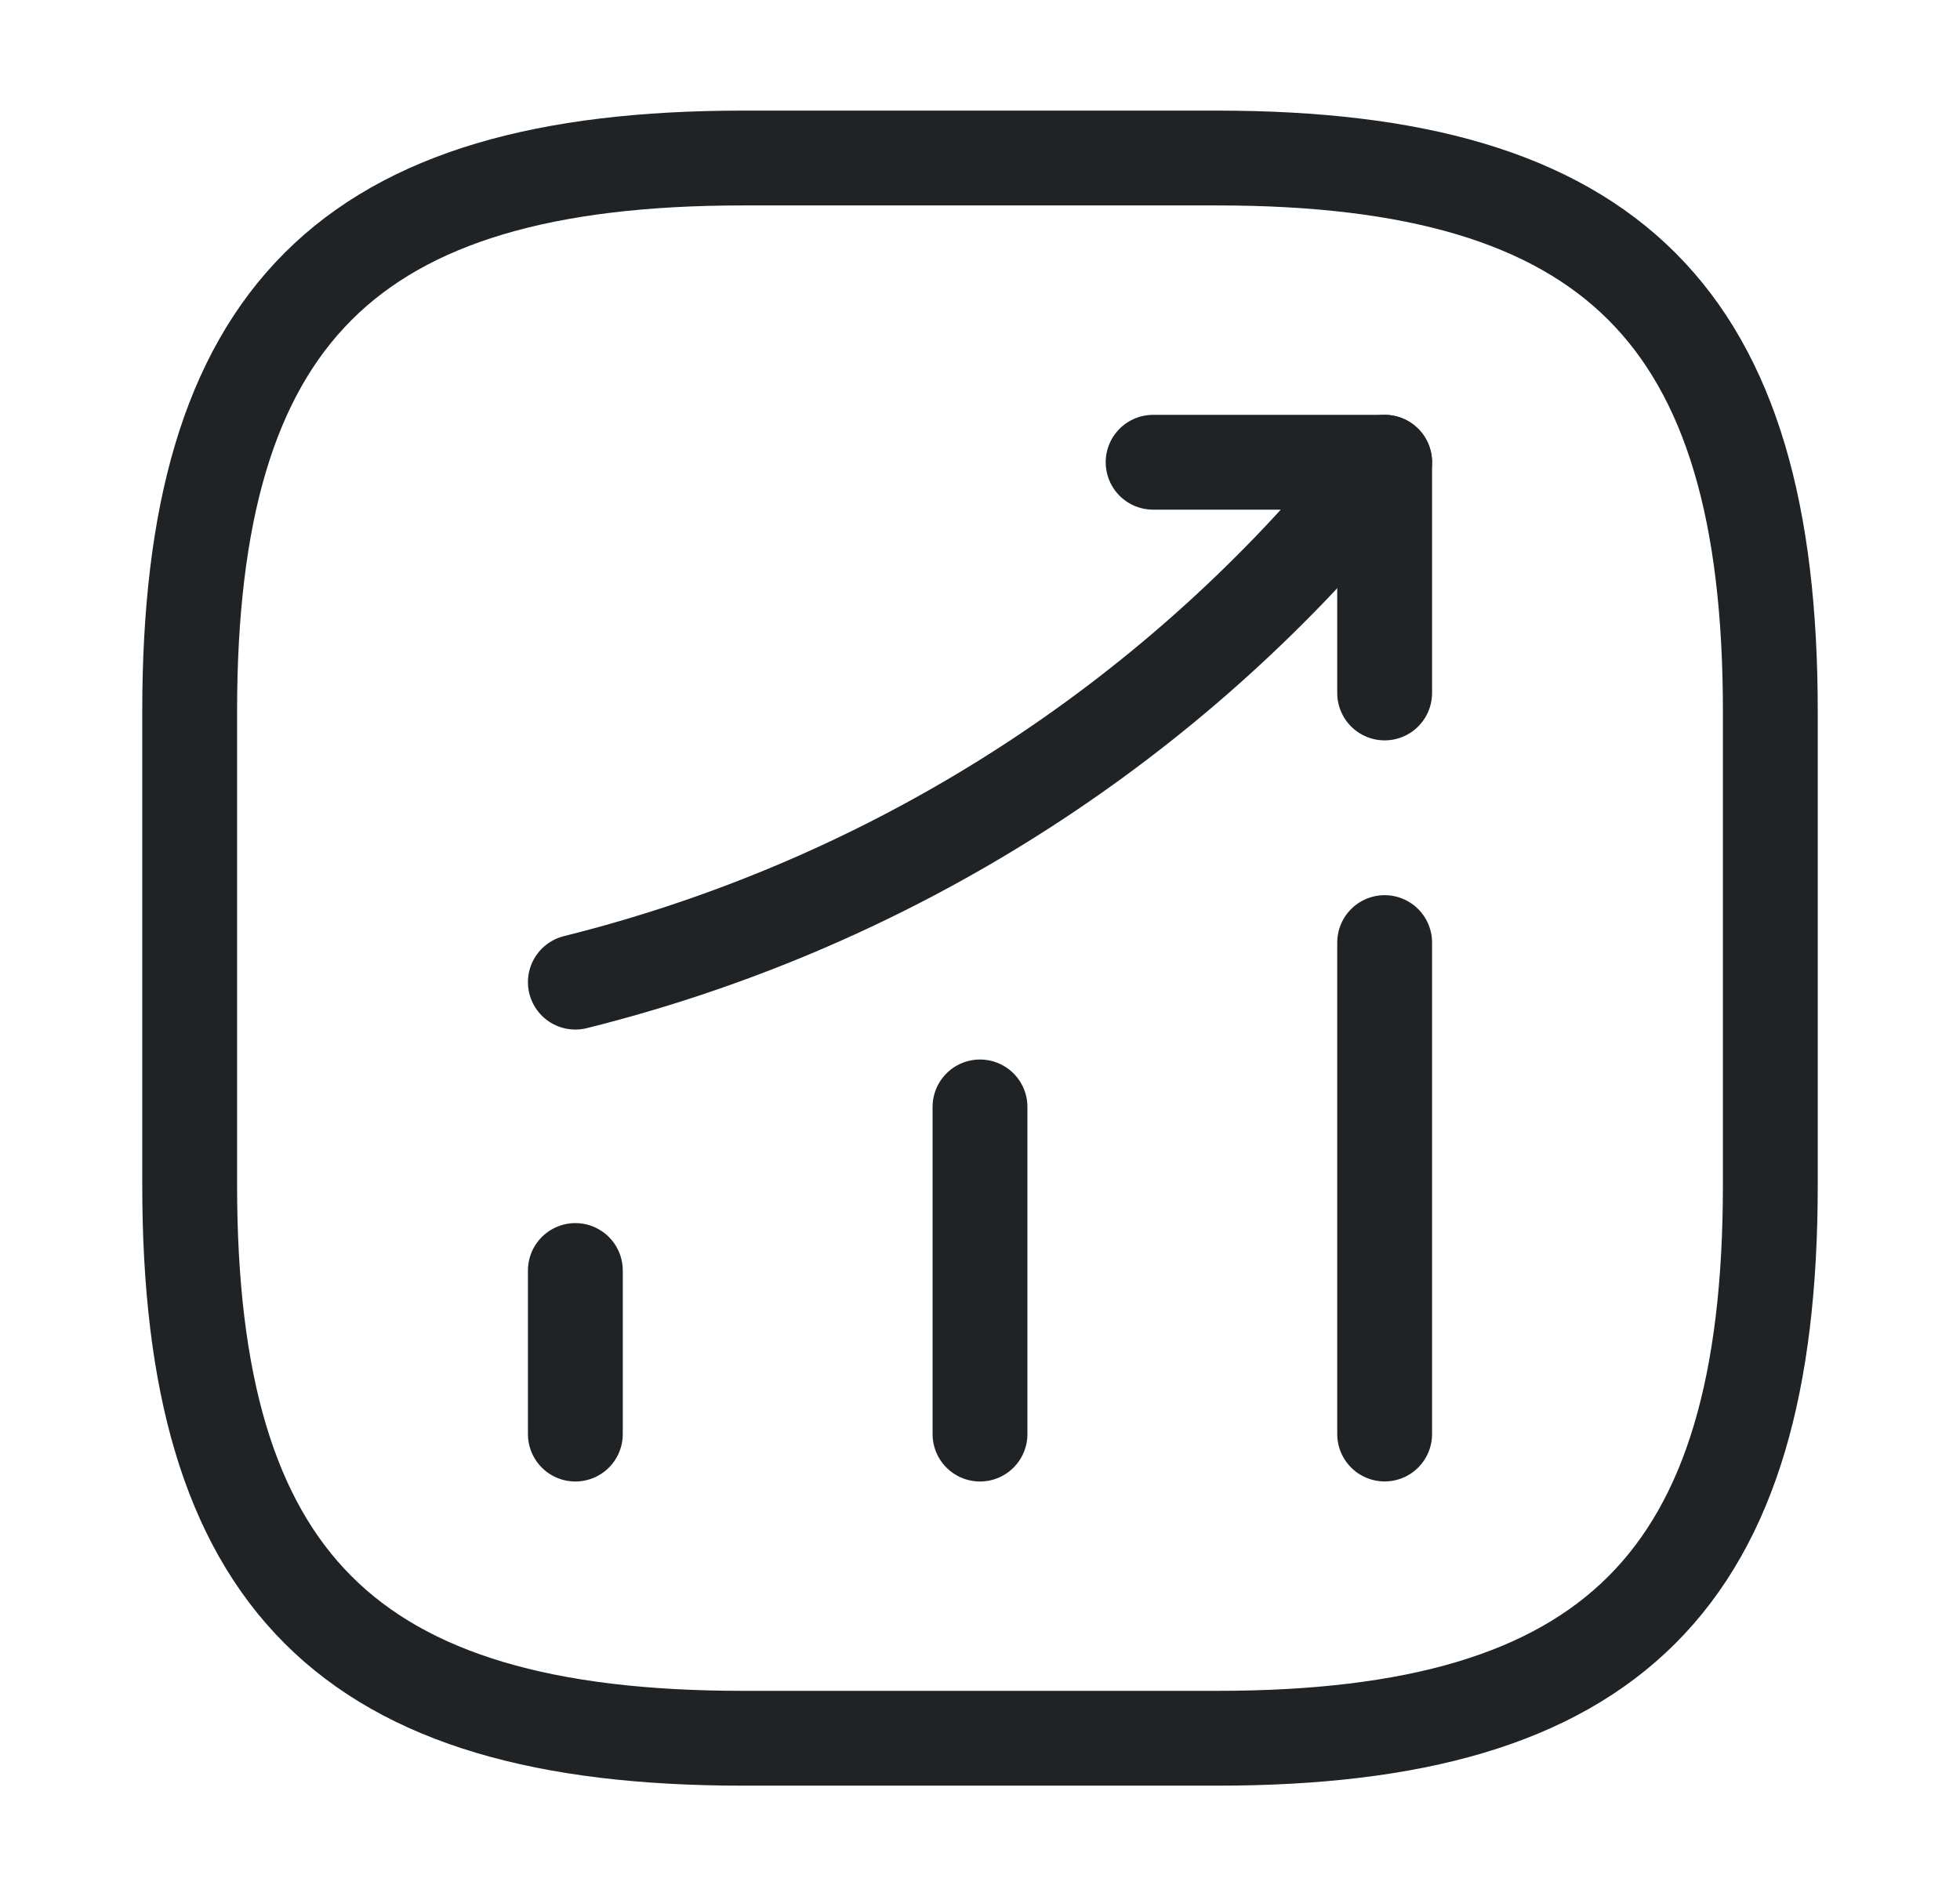 <svg width="31" height="30" viewBox="0 0 31 30" fill="none" xmlns="http://www.w3.org/2000/svg">
<path d="M9.1 22.688V20.1" stroke="#202325" stroke-width="1.5" stroke-linecap="round"/>
<path d="M15.5 22.688V17.512" stroke="#202325" stroke-width="1.5" stroke-linecap="round"/>
<path d="M21.9 22.687V14.912" stroke="#202325" stroke-width="1.5" stroke-linecap="round"/>
<path d="M21.9 7.313L21.325 7.988C18.137 11.713 13.863 14.35 9.1 15.538" stroke="#202325" stroke-width="1.5" stroke-linecap="round"/>
<path d="M18.238 7.313H21.9V10.963" stroke="#202325" stroke-width="1.5" stroke-linecap="round" stroke-linejoin="round"/>
<path d="M11.75 27.5H19.25C25.5 27.5 28 25 28 18.75V11.25C28 5 25.5 2.5 19.25 2.5H11.75C5.5 2.5 3 5 3 11.25V18.75C3 25 5.5 27.5 11.75 27.5Z" stroke="#202325" stroke-width="1.5" stroke-linecap="round" stroke-linejoin="round"/>
</svg>
